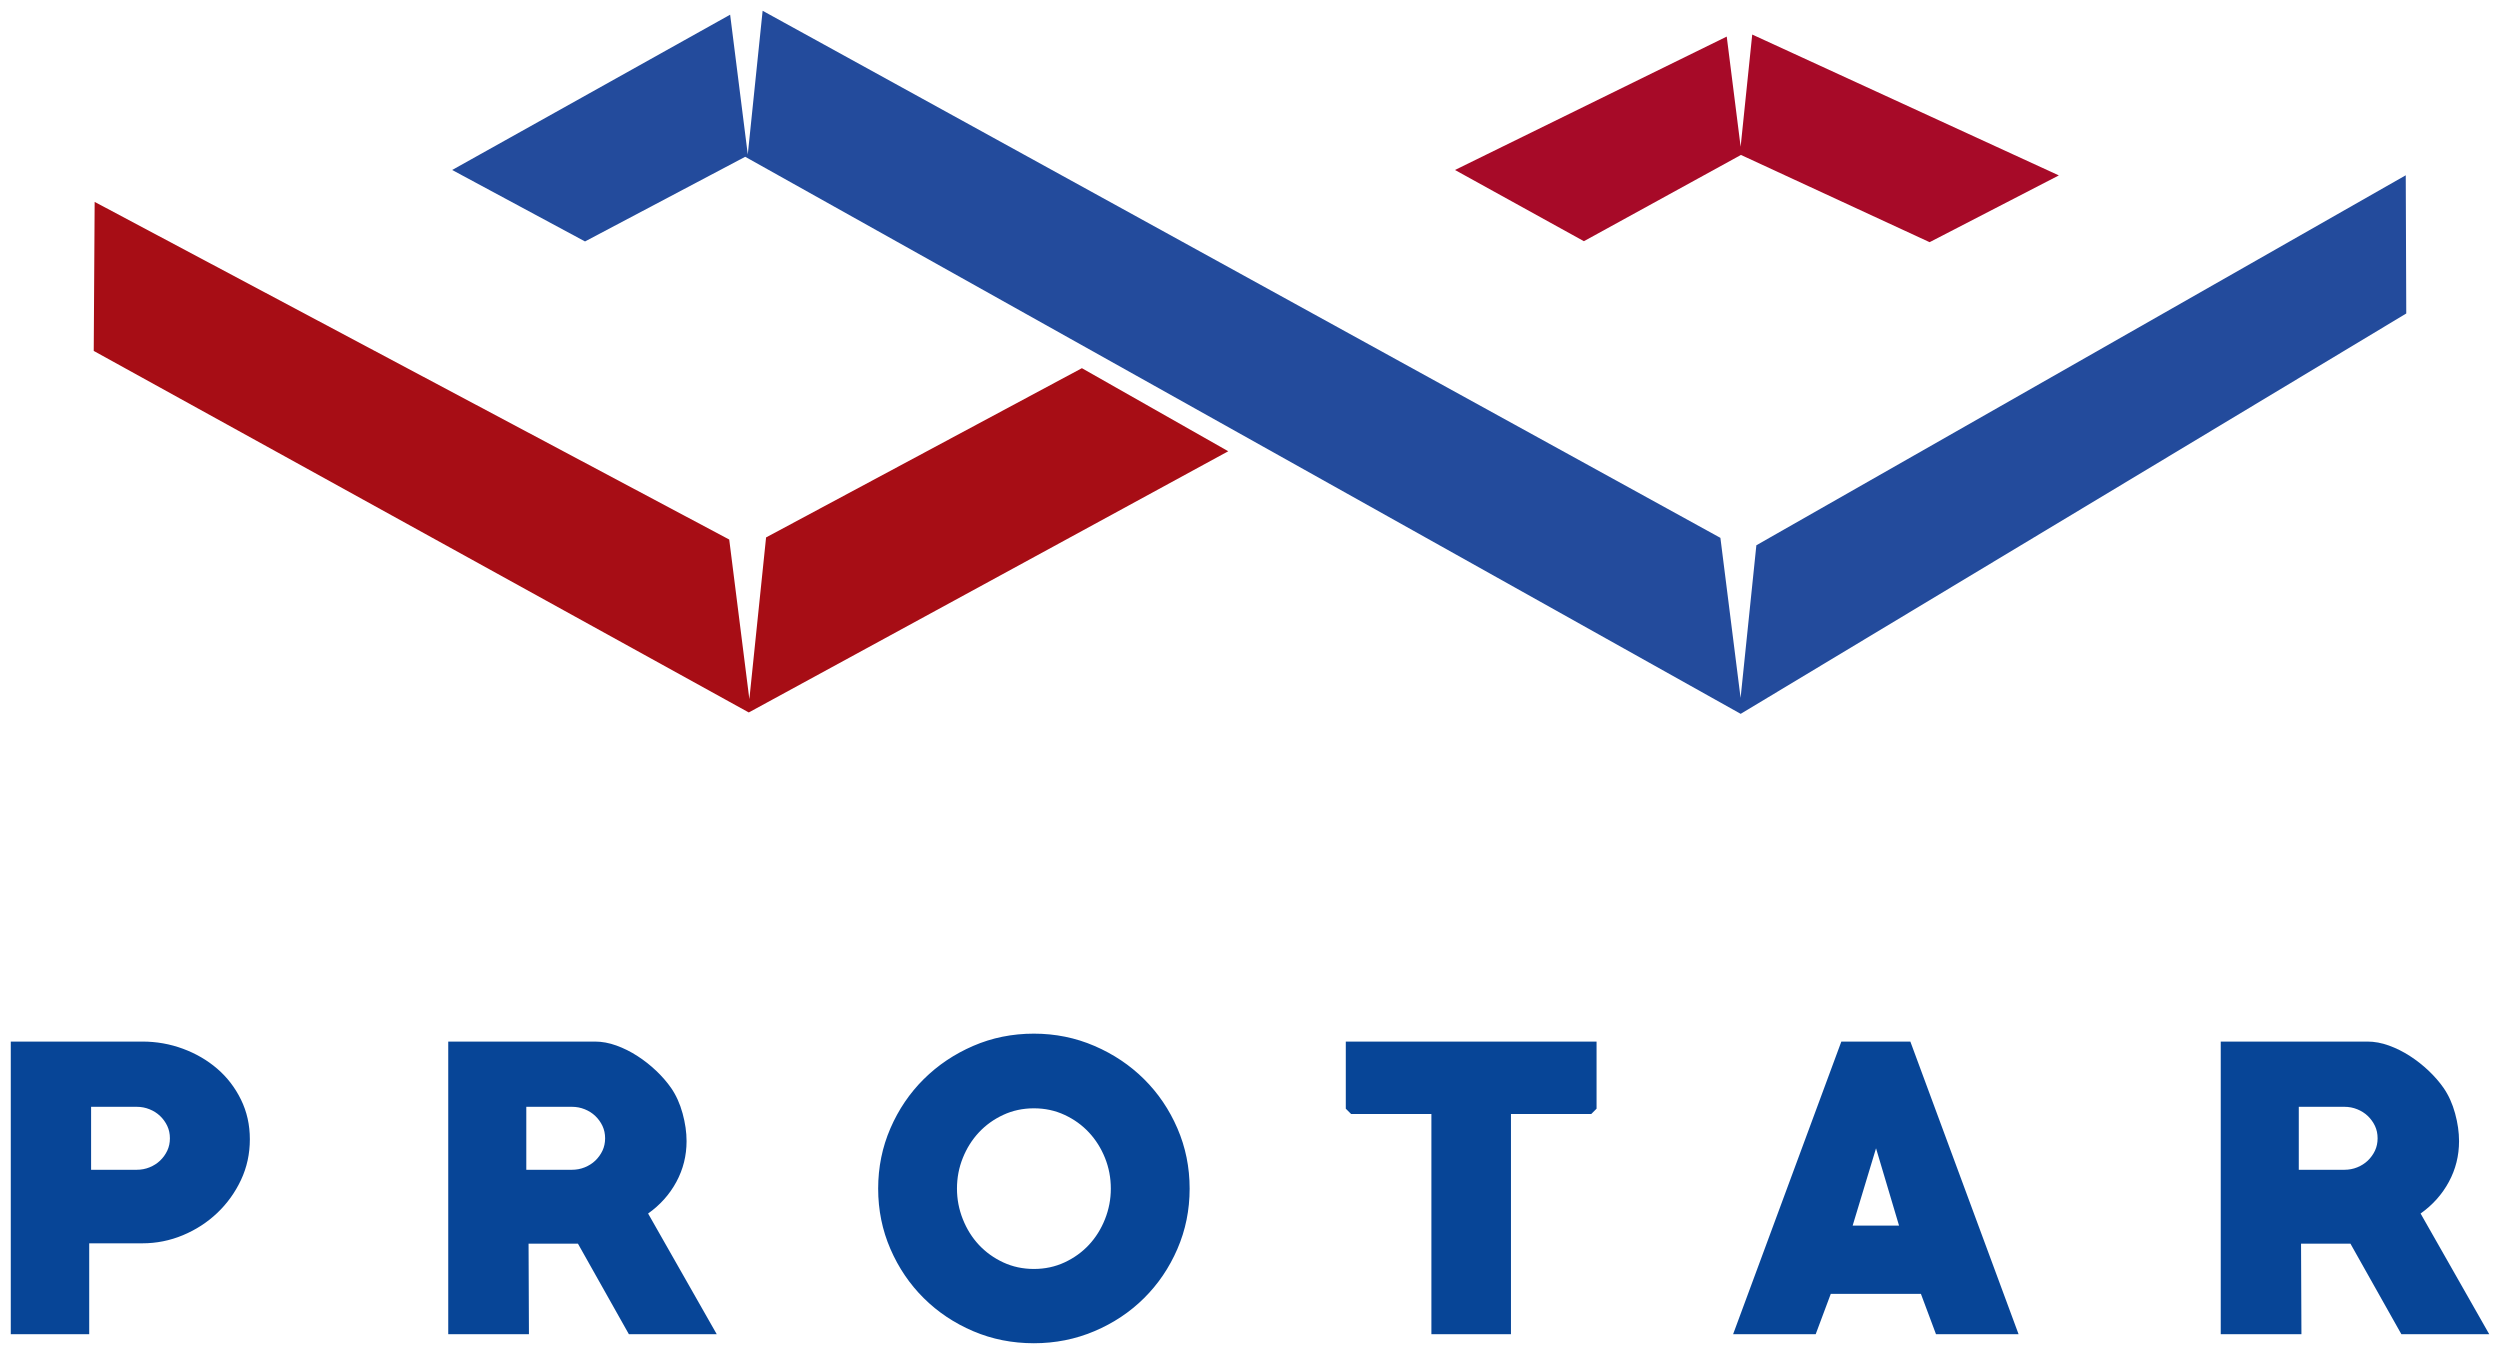 <svg xmlns="http://www.w3.org/2000/svg" version="1.1" width="232.039" height="125.674" viewBox="0 0 232.039 125.674">
<g>
<path transform="matrix(1,0,0,-1,1,124.674)" d="M12.215 9.275H7.28V.84H0V28H12.215C13.521 28 14.776 27.778 15.977 27.335 17.179 26.891 18.241 26.273 19.163 25.48 20.084 24.687 20.819 23.73 21.368 22.61 21.916 21.49 22.19 20.265 22.19 18.935 22.19 17.582 21.916 16.322 21.368 15.155 20.819 13.988 20.084 12.967 19.163 12.092 18.241 11.217 17.179 10.529 15.977 10.027 14.776 9.526 13.521 9.275 12.215 9.275ZM11.69 21.945H7.455V16.1H11.69C12.11 16.1 12.507 16.176 12.88 16.327 13.253 16.479 13.58 16.683 13.86 16.951 14.14 17.22 14.362 17.529 14.525 17.873 14.688 18.223 14.77 18.602 14.77 19.023 14.77 19.442 14.688 19.822 14.525 20.172 14.362 20.516 14.14 20.825 13.86 21.093 13.58 21.362 13.253 21.566 12.88 21.717 12.507 21.869 12.11 21.945 11.69 21.945ZM57.369 .84 52.644 9.24H48.059L48.094 .84H40.604V28H54.219C54.872 28 55.537 27.877 56.214 27.632 56.89 27.387 57.544 27.061 58.174 26.652 58.804 26.244 59.387 25.783 59.924 25.27 60.46 24.757 60.915 24.231 61.289 23.695 61.755 23.018 62.111 22.231 62.356 21.332 62.601 20.434 62.724 19.577 62.724 18.76 62.724 17.406 62.409 16.146 61.779 14.98 61.149 13.813 60.274 12.833 59.154 12.04L65.524 .84ZM52.084 21.945H47.849V16.1H52.084C52.504 16.1 52.9 16.176 53.274 16.327 53.647 16.479 53.974 16.683 54.254 16.951 54.534 17.22 54.755 17.529 54.919 17.873 55.082 18.223 55.164 18.602 55.164 19.023 55.164 19.442 55.082 19.822 54.919 20.172 54.755 20.516 54.534 20.825 54.254 21.093 53.974 21.362 53.647 21.566 53.274 21.717 52.9 21.869 52.504 21.945 52.084 21.945ZM94.962 0C92.956 0 91.077 .373 89.327 1.12 87.577 1.867 86.049 2.887 84.742 4.183 83.436 5.477 82.403 7 81.645 8.75 80.887 10.5 80.507 12.366 80.507 14.35 80.507 16.333 80.887 18.2 81.645 19.95 82.403 21.7 83.436 23.222 84.742 24.517 86.049 25.812 87.577 26.839 89.327 27.597 91.077 28.356 92.956 28.735 94.962 28.735 96.946 28.735 98.818 28.356 100.58 27.597 102.341 26.839 103.876 25.812 105.182 24.517 106.489 23.222 107.522 21.7 108.28 19.95 109.038 18.2 109.417 16.333 109.417 14.35 109.417 12.366 109.038 10.5 108.28 8.75 107.522 7 106.489 5.477 105.182 4.183 103.876 2.887 102.341 1.867 100.58 1.12 98.818 .373 96.946 0 94.962 0ZM94.962 21.805C93.936 21.805 92.985 21.601 92.11 21.192 91.235 20.784 90.483 20.242 89.852 19.565 89.222 18.888 88.726 18.101 88.365 17.202 88.003 16.304 87.822 15.353 87.822 14.35 87.822 13.37 88.003 12.425 88.365 11.515 88.726 10.605 89.222 9.812 89.852 9.135 90.483 8.458 91.235 7.916 92.11 7.507 92.985 7.099 93.936 6.895 94.962 6.895 95.989 6.895 96.94 7.099 97.815 7.507 98.69 7.916 99.442 8.458 100.072 9.135 100.702 9.812 101.198 10.605 101.56 11.515 101.921 12.425 102.102 13.37 102.102 14.35 102.102 15.353 101.921 16.304 101.56 17.202 101.198 18.101 100.702 18.888 100.072 19.565 99.442 20.242 98.69 20.784 97.815 21.192 96.94 21.601 95.989 21.805 94.962 21.805" fill="#074597" fill-rule="evenodd"/>
<path transform="matrix(1,0,0,-1,1,124.674)" d="M146.696 21.28H139.241V.84H131.856V21.28H124.401L123.911 21.77V28H147.186V21.77ZM178.69 .84 177.29 4.585H168.925L167.525 .84H159.86L169.905 28H176.31L186.355 .84ZM173.125 18.095 170.955 10.92H175.26ZM221.884 .84 217.159 9.24H212.573L212.609 .84H205.119V28H218.733C219.387 28 220.052 27.877 220.728 27.632 221.405 27.387 222.059 27.061 222.689 26.652 223.319 26.244 223.902 25.783 224.439 25.27 224.975 24.757 225.43 24.231 225.804 23.695 226.27 23.018 226.626 22.231 226.871 21.332 227.116 20.434 227.238 19.577 227.238 18.76 227.238 17.406 226.924 16.146 226.293 14.98 225.664 13.813 224.788 12.833 223.669 12.04L230.039 .84ZM216.599 21.945H212.363V16.1H216.599C217.018 16.1 217.415 16.176 217.789 16.327 218.162 16.479 218.488 16.683 218.769 16.951 219.049 17.22 219.27 17.529 219.434 17.873 219.597 18.223 219.679 18.602 219.679 19.023 219.679 19.442 219.597 19.822 219.434 20.172 219.27 20.516 219.049 20.825 218.769 21.093 218.488 21.362 218.162 21.566 217.789 21.717 217.415 21.869 217.018 21.945 216.599 21.945" fill="#074597" fill-rule="evenodd"/>
<path transform="matrix(1,0,0,-1,1,124.674)" d="M66.683 74.597 7.785 105.935 7.7 92.103 68.499 58.547 113.001 82.791 99.417 90.501 70.104 74.792 68.552 59.779Z" fill="#a70d15" fill-rule="evenodd"/>
<path transform="matrix(1,0,0,-1,1,124.674)" d="M159.268 121.279 134.045 108.897 146.011 102.287 160.588 110.293 178.097 102.196 190.093 108.393 161.634 121.468 160.558 111.053Z" fill="#a70a28" fill-rule="evenodd"/>
<path transform="matrix(1,0,0,-1,1,124.674)" d="M40.967 108.897 53.299 102.264 68.166 110.122 160.563 58.418 222.339 95.579 222.291 108.406 162.018 74.064 160.554 59.897 158.68 74.752 69.784 123.674 68.405 110.333 66.768 123.311Z" fill="#234b9c" fill-rule="evenodd"/>
</g>
</svg>
